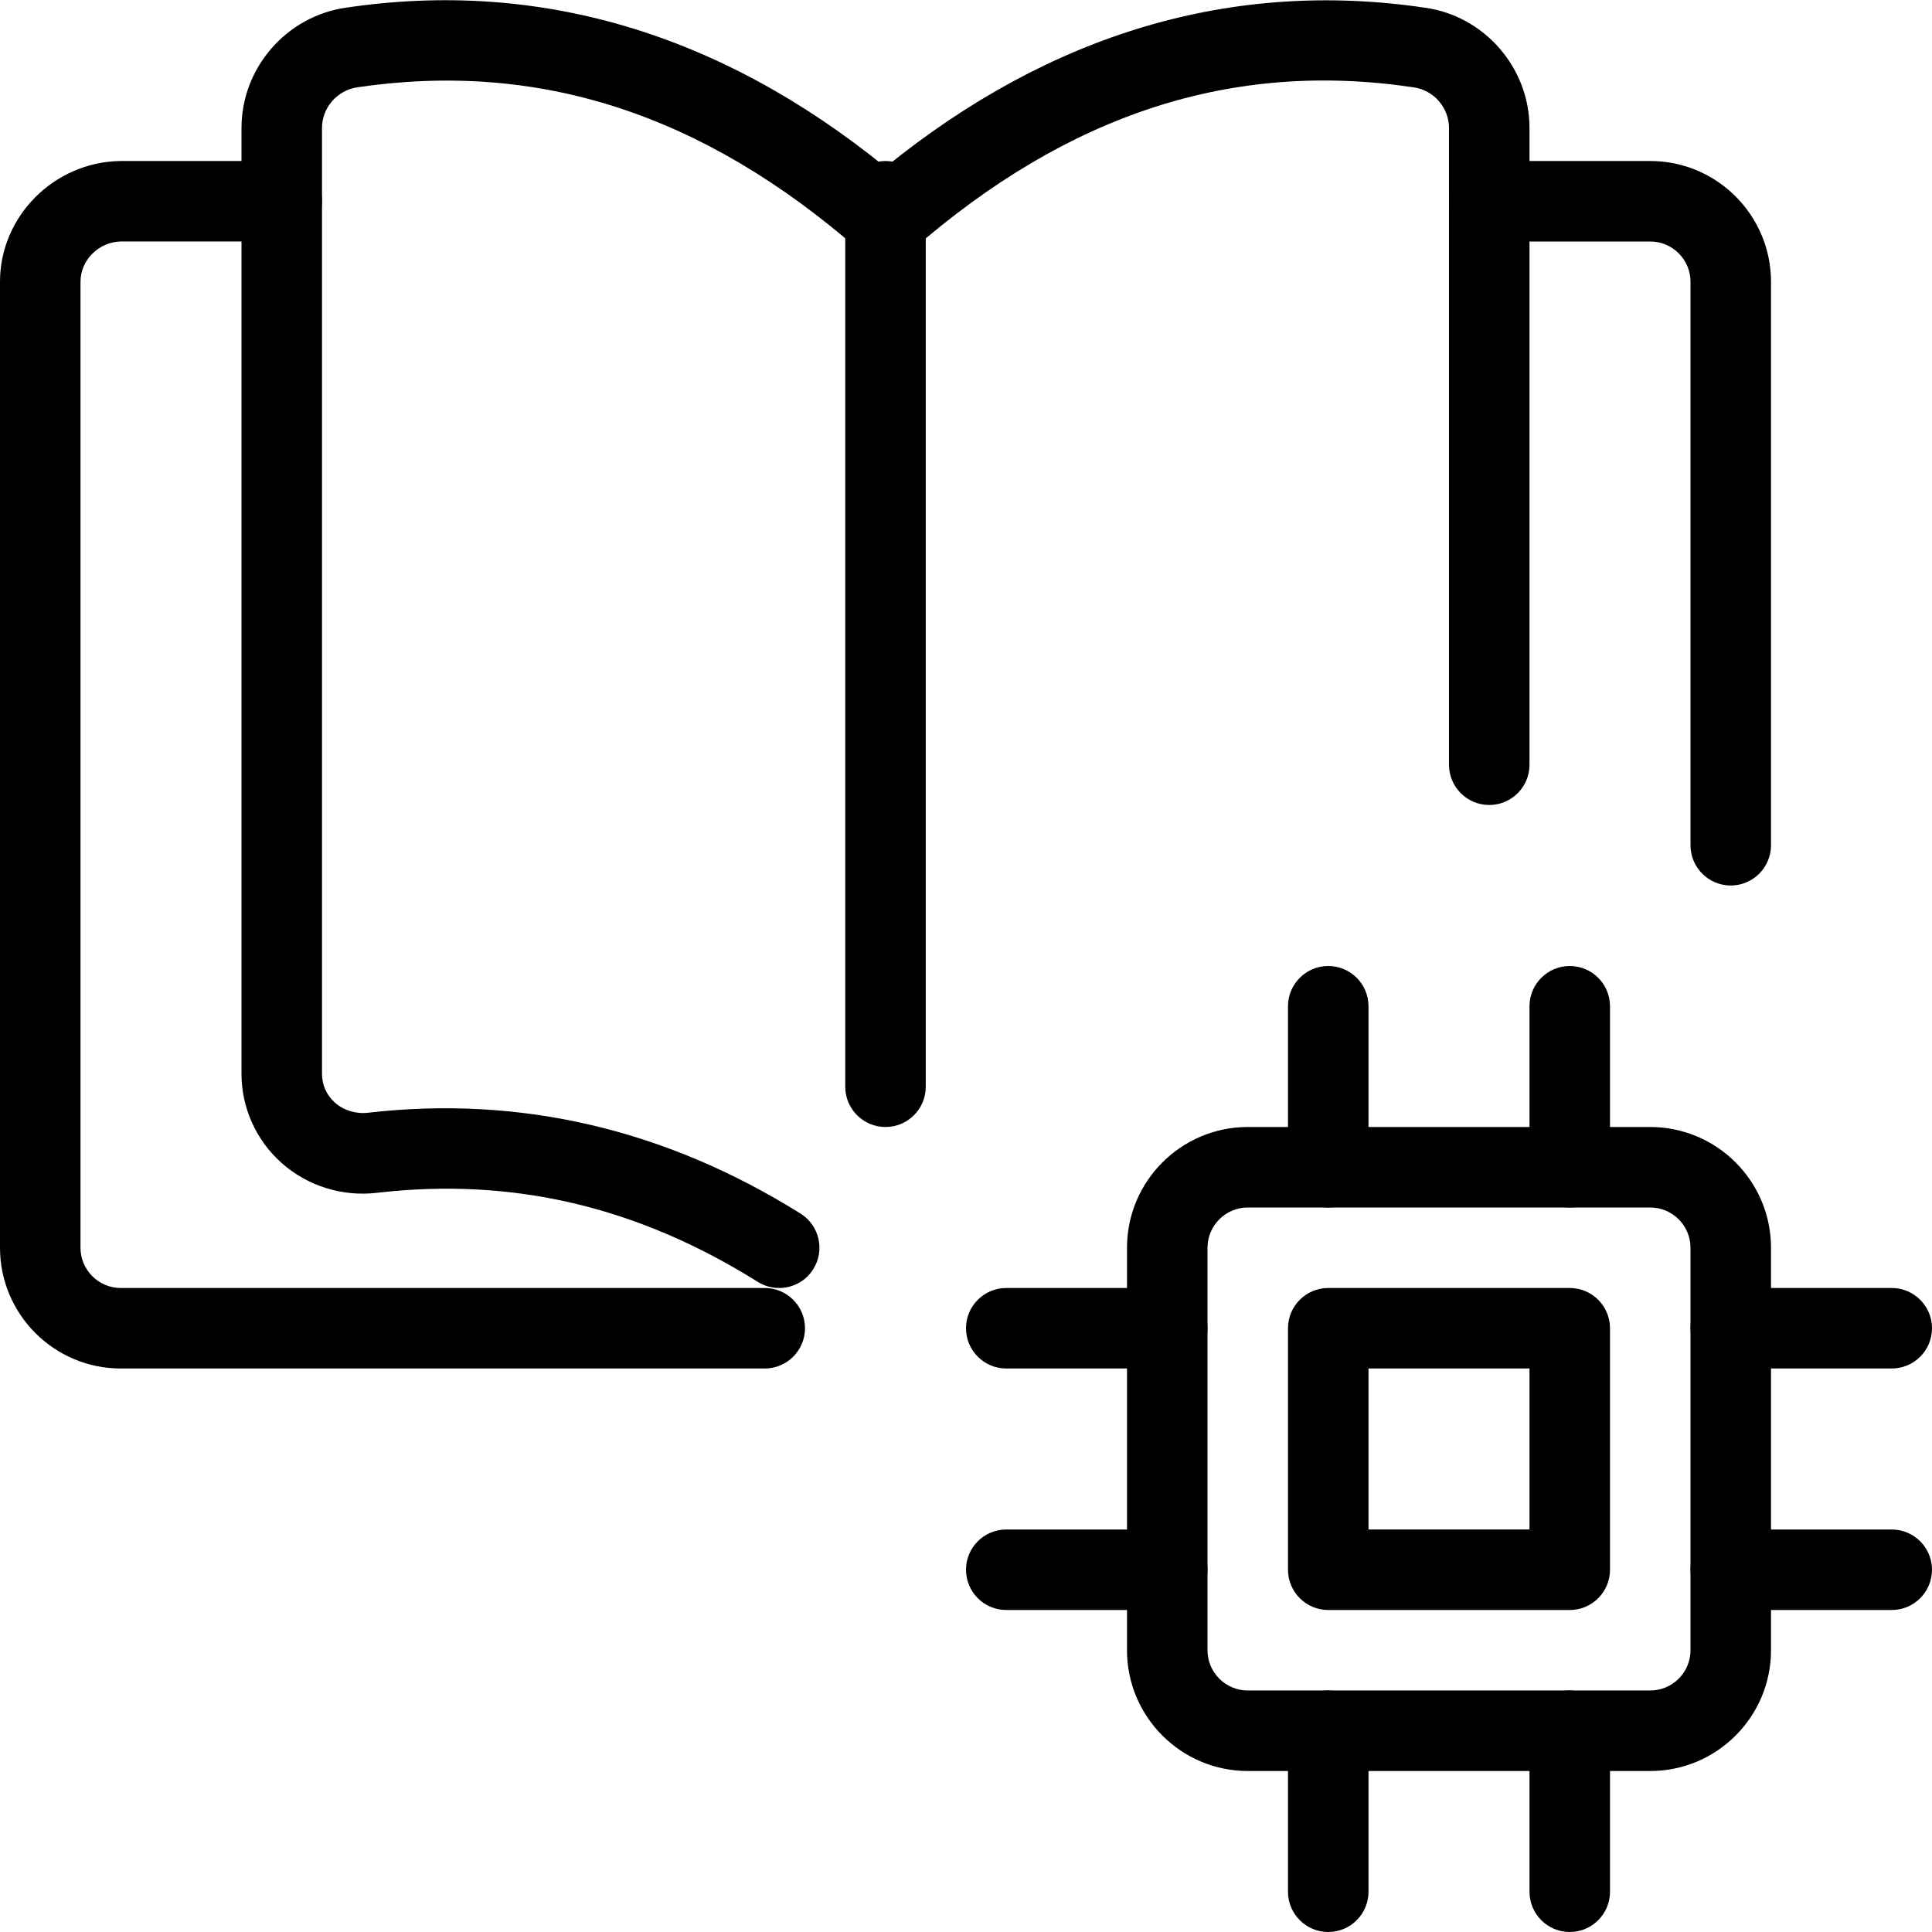 <svg id="_x31_px" height="512" viewBox="0 0 24 24" width="512" xmlns="http://www.w3.org/2000/svg"><path d="m21.5 11c-.276 0-.5-.224-.5-.5v-7c0-.276-.225-.5-.5-.5h-2c-.276 0-.5-.224-.5-.5s.224-.5.5-.5h2c.827 0 1.5.673 1.5 1.5v7c0 .276-.224.5-.5.5z"/><path d="m9.5 17h-8c-.827 0-1.5-.673-1.5-1.5v-12c0-.812.669-1.485 1.491-1.5h2.009c.276 0 .5.224.5.5s-.224.5-.5.5h-2c-.271.005-.5.229-.5.5v12c0 .276.225.5.5.5h8c.276 0 .5.224.5.5s-.224.5-.5.5z"/><path d="m19.5 24c-.276 0-.5-.224-.5-.5v-2c0-.276.224-.5.5-.5s.5.224.5.5v2c0 .276-.224.5-.5.5z"/><path d="m16.5 24c-.276 0-.5-.224-.5-.5v-2c0-.276.224-.5.5-.5s.5.224.5.5v2c0 .276-.224.5-.5.5z"/><path d="m19.5 15c-.276 0-.5-.224-.5-.5v-2c0-.276.224-.5.5-.5s.5.224.5.5v2c0 .276-.224.5-.5.5z"/><path d="m16.5 15c-.276 0-.5-.224-.5-.5v-2c0-.276.224-.5.5-.5s.5.224.5.5v2c0 .276-.224.5-.5.5z"/><path d="m14.5 20h-2c-.276 0-.5-.224-.5-.5s.224-.5.5-.5h2c.276 0 .5.224.5.5s-.224.5-.5.5z"/><path d="m14.5 17h-2c-.276 0-.5-.224-.5-.5s.224-.5.5-.5h2c.276 0 .5.224.5.5s-.224.5-.5.5z"/><path d="m23.5 20h-2c-.276 0-.5-.224-.5-.5s.224-.5.5-.5h2c.276 0 .5.224.5.5s-.224.5-.5.5z"/><path d="m23.5 17h-2c-.276 0-.5-.224-.5-.5s.224-.5.5-.5h2c.276 0 .5.224.5.5s-.224.5-.5.5z"/><path d="m20.5 22h-5c-.827 0-1.5-.673-1.5-1.5v-5c0-.827.673-1.5 1.5-1.5h5c.827 0 1.5.673 1.5 1.5v5c0 .827-.673 1.5-1.5 1.5zm-5-7c-.275 0-.5.224-.5.5v5c0 .276.225.5.5.5h5c.275 0 .5-.224.5-.5v-5c0-.276-.225-.5-.5-.5z"/><path d="m19.5 20h-3c-.276 0-.5-.224-.5-.5v-3c0-.276.224-.5.5-.5h3c.276 0 .5.224.5.5v3c0 .276-.224.5-.5.5zm-2.5-1h2v-2h-2z"/><path d="m9.68 16c-.091 0-.183-.024-.266-.076-1.499-.938-3.046-1.301-4.728-1.107-.433.052-.867-.084-1.19-.372-.315-.281-.496-.684-.496-1.105v-11.75c0-.748.56-1.391 1.301-1.495 2.385-.354 4.64.311 6.699 1.982 2.059-1.67 4.316-2.334 6.703-1.981.737.103 1.297.746 1.297 1.494v7.91c0 .276-.224.5-.5.5s-.5-.224-.5-.5v-7.91c0-.252-.189-.47-.439-.505-2.253-.337-4.29.328-6.231 2.022-.189.164-.469.164-.658 0-1.943-1.694-3.975-2.354-6.229-2.023-.254.036-.443.253-.443.506v11.75c0 .138.057.265.16.357.11.098.262.143.411.126 1.895-.218 3.698.205 5.374 1.253.233.146.305.455.158.689-.094.152-.257.235-.423.235z"/><path d="m11 14c-.276 0-.5-.224-.5-.5v-11c0-.276.224-.5.5-.5s.5.224.5.5v11c0 .276-.224.5-.5.5z"/></svg>